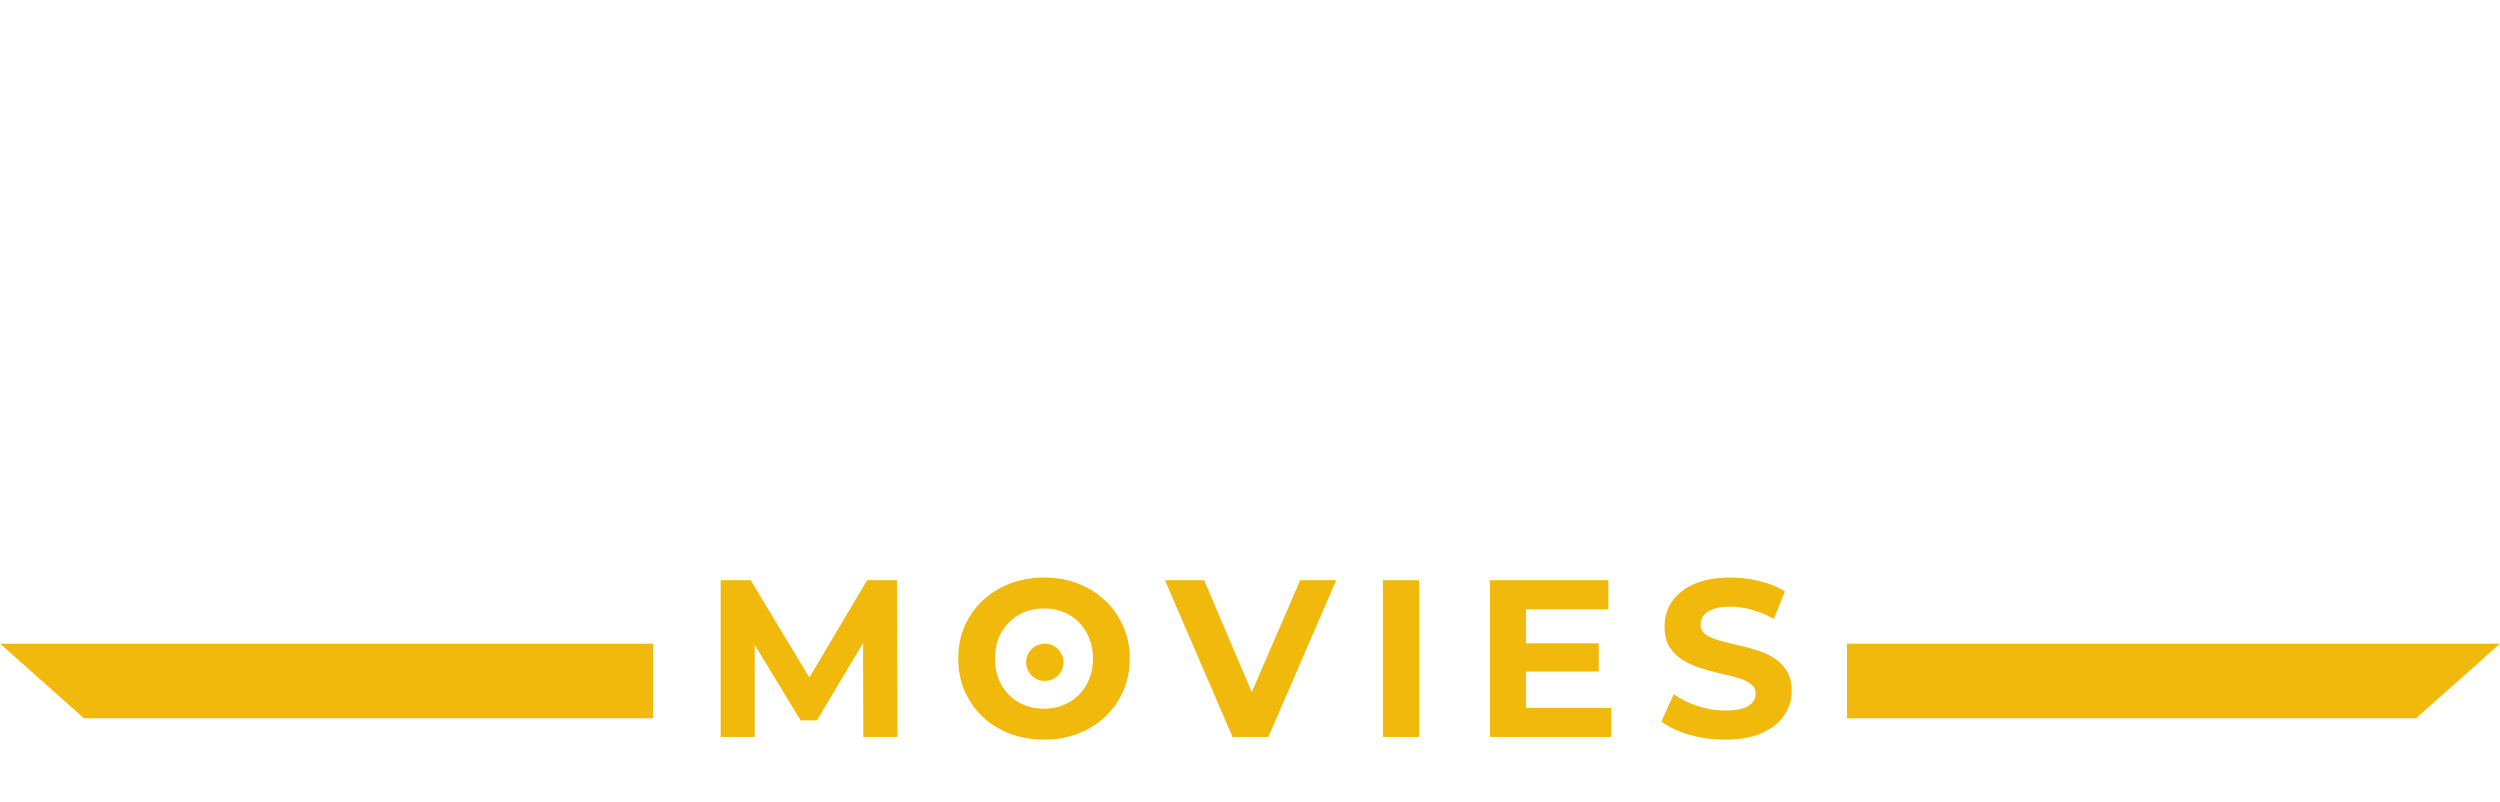 <svg width="134" height="43" viewBox="0 0 134 43" fill="none" xmlns="http://www.w3.org/2000/svg">
<path d="M11.075 23.5V6H15.125V23.5H11.075ZM23.028 23.5V6H26.378L36.703 18.6H35.078V6H39.078V23.5H35.753L25.403 10.9H27.028V23.5H23.028ZM46.969 23.5V6H51.019V20.2H59.794V23.5H46.969ZM63.604 23.5L71.404 6H75.404L83.229 23.5H78.979L72.579 8.05H74.179L67.754 23.5H63.604ZM67.504 19.75L68.579 16.675H77.579L78.679 19.75H67.504ZM87.67 23.5V20.875L98.495 7.825L98.995 9.3H87.87V6H102.595V8.625L91.795 21.675L91.295 20.2H102.97V23.5H87.67ZM113.042 13.05H121.467V16.2H113.042V13.05ZM113.342 20.25H122.867V23.5H109.317V6H122.542V9.25H113.342V20.25Z" fill="white"/>
<path d="M38.629 39.5V31.1H40.237L43.813 37.028H42.961L46.477 31.1H48.073L48.097 39.5H46.273L46.261 33.896H46.597L43.789 38.612H42.913L40.045 33.896H40.453V39.5H38.629ZM55.97 39.644C55.306 39.644 54.69 39.536 54.122 39.32C53.562 39.104 53.074 38.8 52.658 38.408C52.25 38.016 51.93 37.556 51.698 37.028C51.474 36.5 51.362 35.924 51.362 35.3C51.362 34.676 51.474 34.1 51.698 33.572C51.93 33.044 52.254 32.584 52.67 32.192C53.086 31.8 53.574 31.496 54.134 31.28C54.694 31.064 55.302 30.956 55.958 30.956C56.622 30.956 57.23 31.064 57.782 31.28C58.342 31.496 58.826 31.8 59.234 32.192C59.65 32.584 59.974 33.044 60.206 33.572C60.438 34.092 60.554 34.668 60.554 35.3C60.554 35.924 60.438 36.504 60.206 37.04C59.974 37.568 59.65 38.028 59.234 38.42C58.826 38.804 58.342 39.104 57.782 39.32C57.23 39.536 56.626 39.644 55.97 39.644ZM55.958 37.988C56.334 37.988 56.678 37.924 56.99 37.796C57.31 37.668 57.59 37.484 57.83 37.244C58.07 37.004 58.254 36.72 58.382 36.392C58.518 36.064 58.586 35.7 58.586 35.3C58.586 34.9 58.518 34.536 58.382 34.208C58.254 33.88 58.07 33.596 57.83 33.356C57.598 33.116 57.322 32.932 57.002 32.804C56.682 32.676 56.334 32.612 55.958 32.612C55.582 32.612 55.234 32.676 54.914 32.804C54.602 32.932 54.326 33.116 54.086 33.356C53.846 33.596 53.658 33.88 53.522 34.208C53.394 34.536 53.33 34.9 53.33 35.3C53.33 35.692 53.394 36.056 53.522 36.392C53.658 36.72 53.842 37.004 54.074 37.244C54.314 37.484 54.594 37.668 54.914 37.796C55.234 37.924 55.582 37.988 55.958 37.988ZM66.065 39.5L62.441 31.1H64.541L67.709 38.54H66.473L69.689 31.1H71.621L67.985 39.5H66.065ZM74.123 39.5V31.1H76.067V39.5H74.123ZM81.648 34.484H85.692V35.996H81.648V34.484ZM81.792 37.94H86.364V39.5H79.86V31.1H86.208V32.66H81.792V37.94ZM92.471 39.644C91.799 39.644 91.155 39.556 90.539 39.38C89.923 39.196 89.427 38.96 89.051 38.672L89.711 37.208C90.071 37.464 90.495 37.676 90.983 37.844C91.479 38.004 91.979 38.084 92.483 38.084C92.867 38.084 93.175 38.048 93.407 37.976C93.647 37.896 93.823 37.788 93.935 37.652C94.047 37.516 94.103 37.36 94.103 37.184C94.103 36.96 94.015 36.784 93.839 36.656C93.663 36.52 93.431 36.412 93.143 36.332C92.855 36.244 92.535 36.164 92.183 36.092C91.839 36.012 91.491 35.916 91.139 35.804C90.795 35.692 90.479 35.548 90.191 35.372C89.903 35.196 89.667 34.964 89.483 34.676C89.307 34.388 89.219 34.02 89.219 33.572C89.219 33.092 89.347 32.656 89.603 32.264C89.867 31.864 90.259 31.548 90.779 31.316C91.307 31.076 91.967 30.956 92.759 30.956C93.287 30.956 93.807 31.02 94.319 31.148C94.831 31.268 95.283 31.452 95.675 31.7L95.075 33.176C94.683 32.952 94.291 32.788 93.899 32.684C93.507 32.572 93.123 32.516 92.747 32.516C92.371 32.516 92.063 32.56 91.823 32.648C91.583 32.736 91.411 32.852 91.307 32.996C91.203 33.132 91.151 33.292 91.151 33.476C91.151 33.692 91.239 33.868 91.415 34.004C91.591 34.132 91.823 34.236 92.111 34.316C92.399 34.396 92.715 34.476 93.059 34.556C93.411 34.636 93.759 34.728 94.103 34.832C94.455 34.936 94.775 35.076 95.063 35.252C95.351 35.428 95.583 35.66 95.759 35.948C95.943 36.236 96.035 36.6 96.035 37.04C96.035 37.512 95.903 37.944 95.639 38.336C95.375 38.728 94.979 39.044 94.451 39.284C93.931 39.524 93.271 39.644 92.471 39.644Z" fill="#F0B90B"/>
<g filter="url(#filter0_i_74_1477)">
<path d="M0 33.5H35V37.5H4.5L0 33.5Z" fill="#F0B90B"/>
</g>
<g filter="url(#filter1_i_74_1477)">
<path d="M134 33.5H99V37.5H129.5L134 33.5Z" fill="#F0B90B"/>
</g>
<circle cx="56" cy="35.5" r="1" fill="#F0B90B"/>
<defs>
<filter id="filter0_i_74_1477" x="0" y="33.5" width="35" height="5" filterUnits="userSpaceOnUse" color-interpolation-filters="sRGB">
<feFlood flood-opacity="0" result="BackgroundImageFix"/>
<feBlend mode="normal" in="SourceGraphic" in2="BackgroundImageFix" result="shape"/>
<feColorMatrix in="SourceAlpha" type="matrix" values="0 0 0 0 0 0 0 0 0 0 0 0 0 0 0 0 0 0 127 0" result="hardAlpha"/>
<feOffset dy="1"/>
<feGaussianBlur stdDeviation="2"/>
<feComposite in2="hardAlpha" operator="arithmetic" k2="-1" k3="1"/>
<feColorMatrix type="matrix" values="0 0 0 0 0 0 0 0 0 0 0 0 0 0 0 0 0 0 0.2 0"/>
<feBlend mode="normal" in2="shape" result="effect1_innerShadow_74_1477"/>
</filter>
<filter id="filter1_i_74_1477" x="99" y="33.5" width="35" height="5" filterUnits="userSpaceOnUse" color-interpolation-filters="sRGB">
<feFlood flood-opacity="0" result="BackgroundImageFix"/>
<feBlend mode="normal" in="SourceGraphic" in2="BackgroundImageFix" result="shape"/>
<feColorMatrix in="SourceAlpha" type="matrix" values="0 0 0 0 0 0 0 0 0 0 0 0 0 0 0 0 0 0 127 0" result="hardAlpha"/>
<feOffset dy="1"/>
<feGaussianBlur stdDeviation="2"/>
<feComposite in2="hardAlpha" operator="arithmetic" k2="-1" k3="1"/>
<feColorMatrix type="matrix" values="0 0 0 0 0 0 0 0 0 0 0 0 0 0 0 0 0 0 0.2 0"/>
<feBlend mode="normal" in2="shape" result="effect1_innerShadow_74_1477"/>
</filter>
</defs>
</svg>
